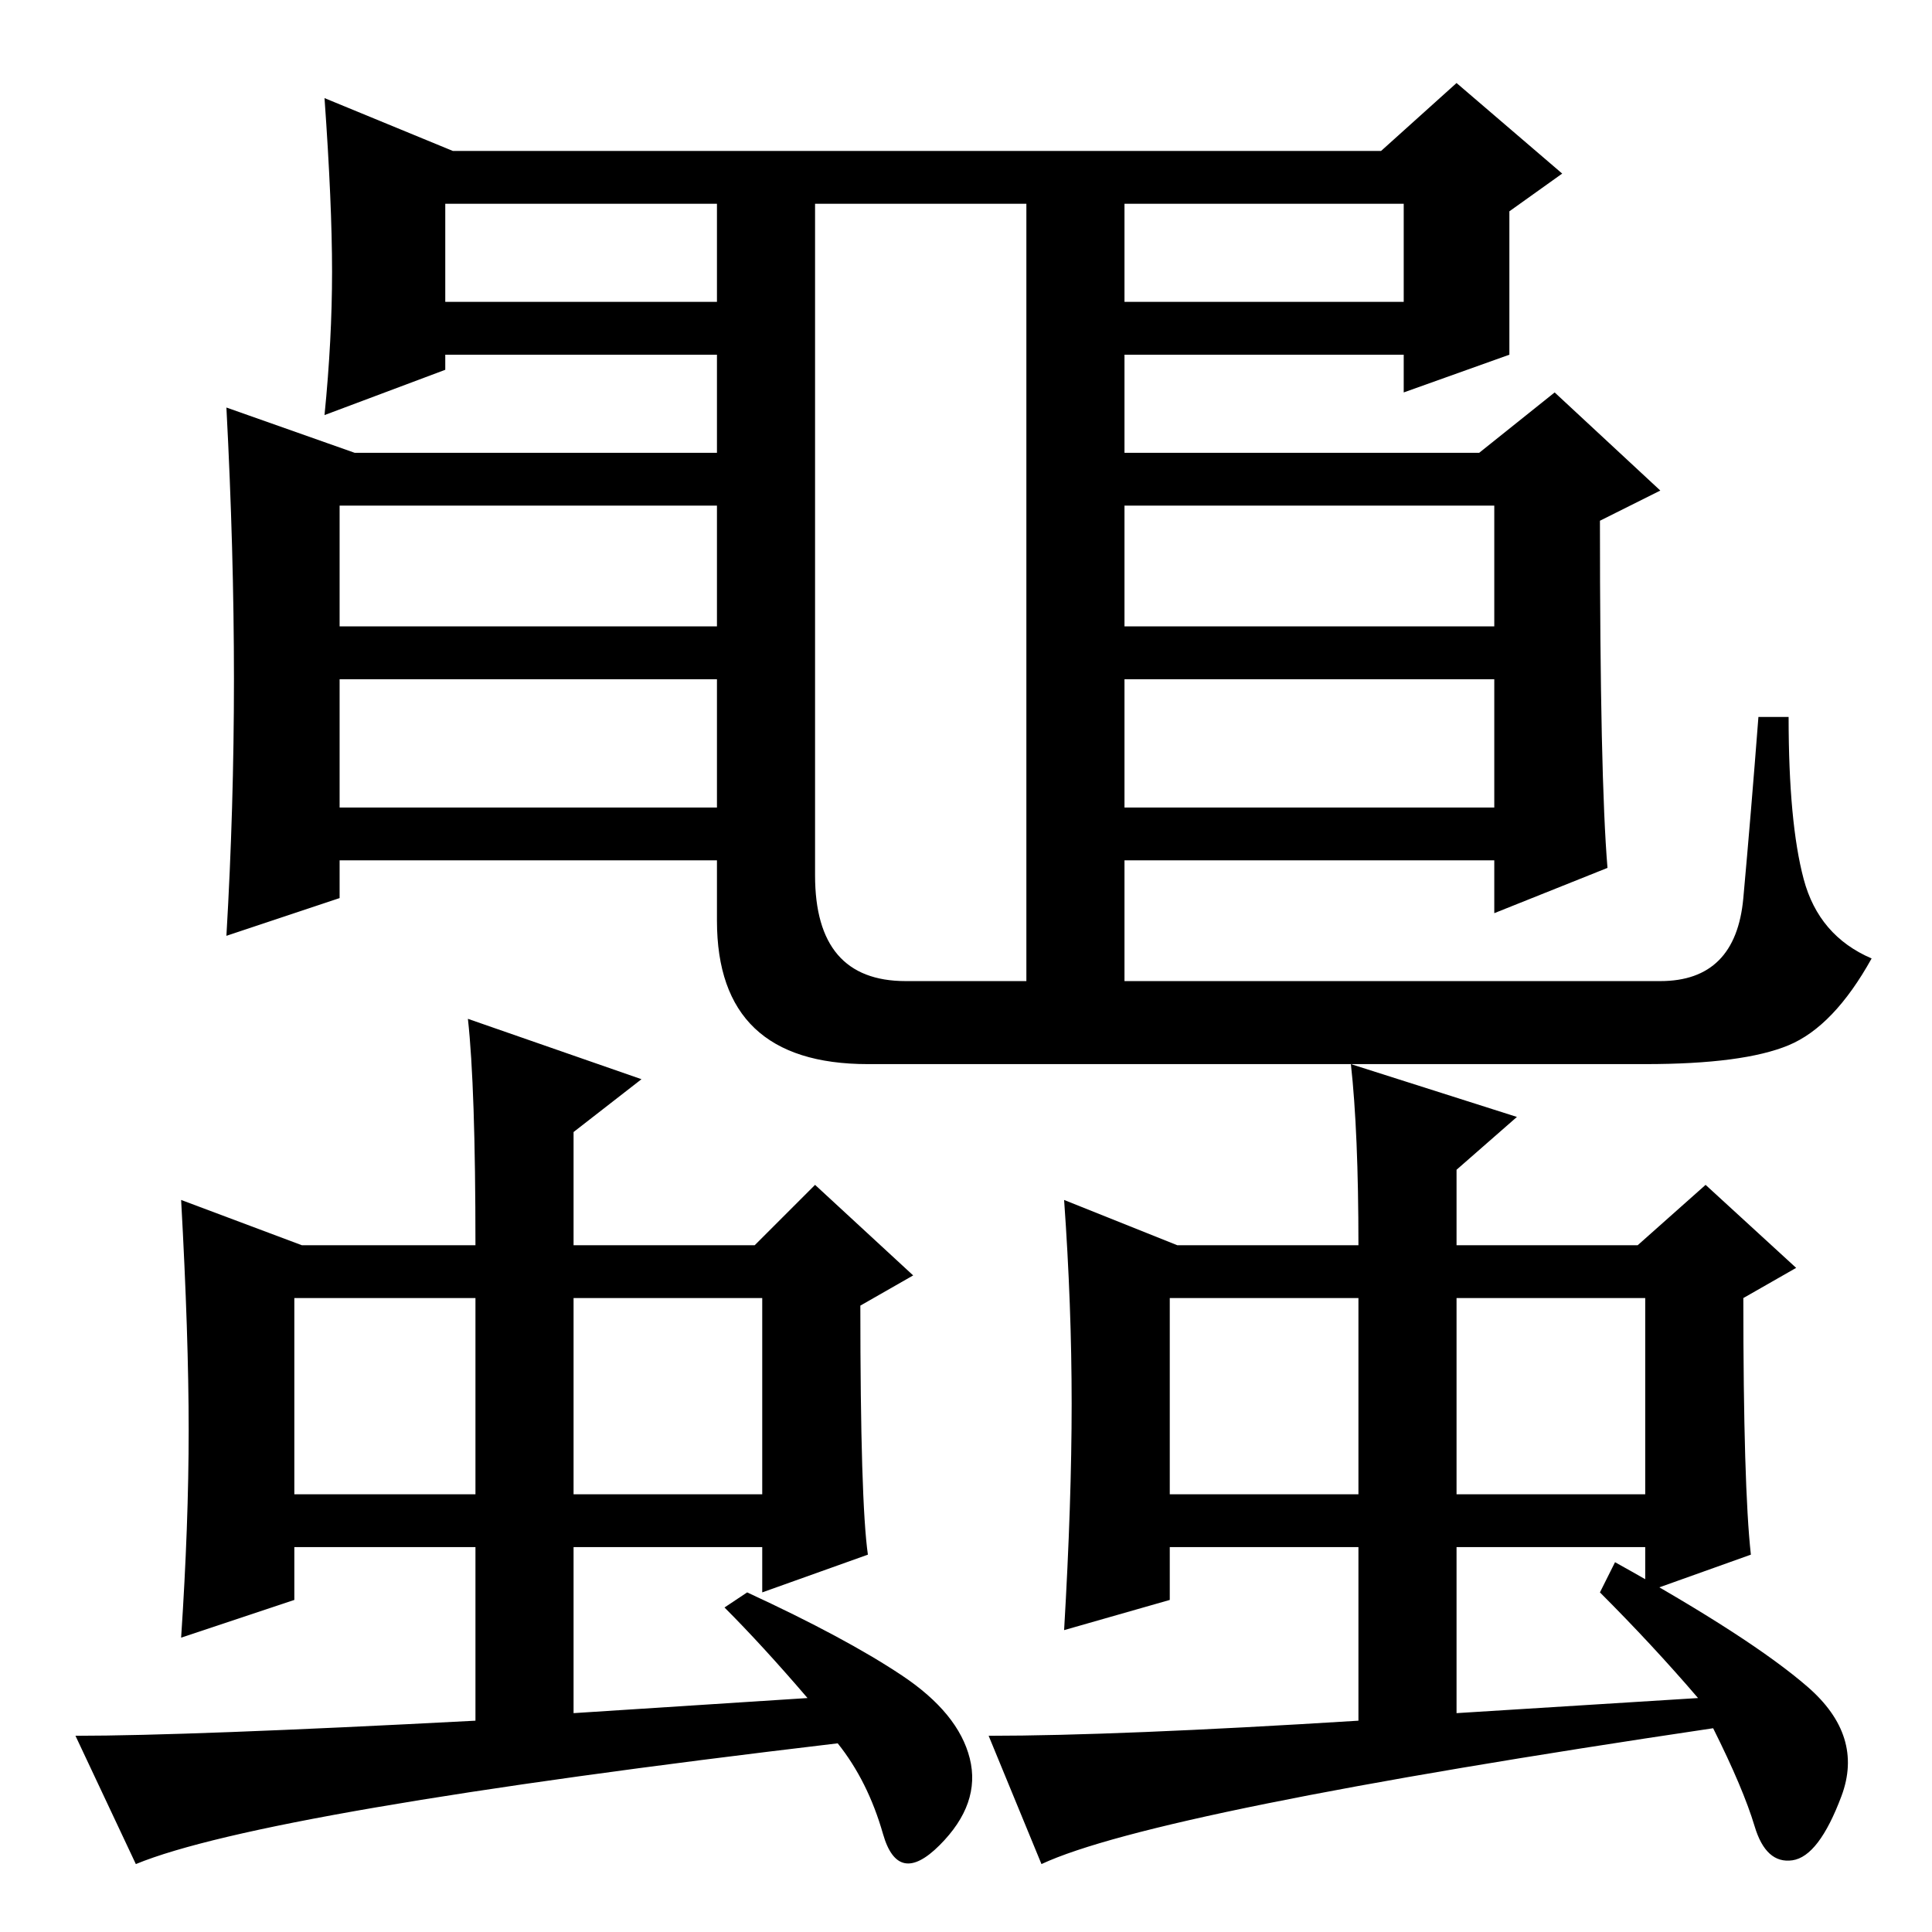 <?xml version="1.0" standalone="no"?>
<!DOCTYPE svg PUBLIC "-//W3C//DTD SVG 1.1//EN" "http://www.w3.org/Graphics/SVG/1.1/DTD/svg11.dtd" >
<svg xmlns="http://www.w3.org/2000/svg" xmlns:xlink="http://www.w3.org/1999/xlink" version="1.1" viewBox="0 -36 256 256">
  <g transform="matrix(1 0 0 -1 0 220)">
   <path fill="currentColor"
d="M213 141l-15 -6v7h-49v-16h71q10 0 11 11t2 24h4q0 -14 2 -21.5t9 -10.5q-5 -9 -11 -11.5t-19 -2.5h-103q-20 0 -20 19v8h-50v-5l-15 -5q1 17 1 34t-1 36l17 -6h48v13h-36v-2l-16 -6q1 10 1 19t-1 23l17 -7h123l10 9l14 -12l-7 -5v-19l-14 -5v5h-37v-13h47l10 8l14 -13
l-8 -4q0 -34 1 -46zM95 229h-36v-13h36v13zM120 126h16v103h-28v-89q0 -14 12 -14zM186 229h-37v-13h37v13zM95 189h-50v-16h50v16zM198 189h-49v-16h49v16zM95 166h-50v-17h50v17zM198 166h-49v-17h49v17zM119.5 34q7.5 -5 9 -11t-4 -11.5t-7.5 1.5t-6 12q-76 -9 -93 -16
l-8 17q15 0 53 2v23h-24v-7l-15 -5q1 15 1 27.5t-1 30.5l16 -6h23q0 21 -1 30l23 -8l-9 -7v-15h24l8 8l13 -12l-7 -4q0 -26 1 -33l-14 -5v6h-25v-22l31 2q-6 7 -11 12l3 2q13 -6 20.5 -11zM39 84v-26h24v26h-24zM76 58h25v26h-25v-26zM239.5 32.5q7.5 -6.5 4.5 -14.5
t-6.5 -8.5t-5 4.5t-5.5 13q-74 -11 -89 -18l-7 17q17 0 49 2v23h-25v-7l-14 -4q1 17 1 30t-1 27l15 -6h24q0 15 -1 24l22 -7l-8 -7v-10h24l9 8l12 -11l-7 -4q0 -25 1 -34l-14 -5v6h-25v-22l32 2q-6 7 -13 14l2 4q18 -10 25.5 -16.5zM155 58h25v26h-25v-26zM193 84v-26h25v26
h-25z" />
  </g>

</svg>
